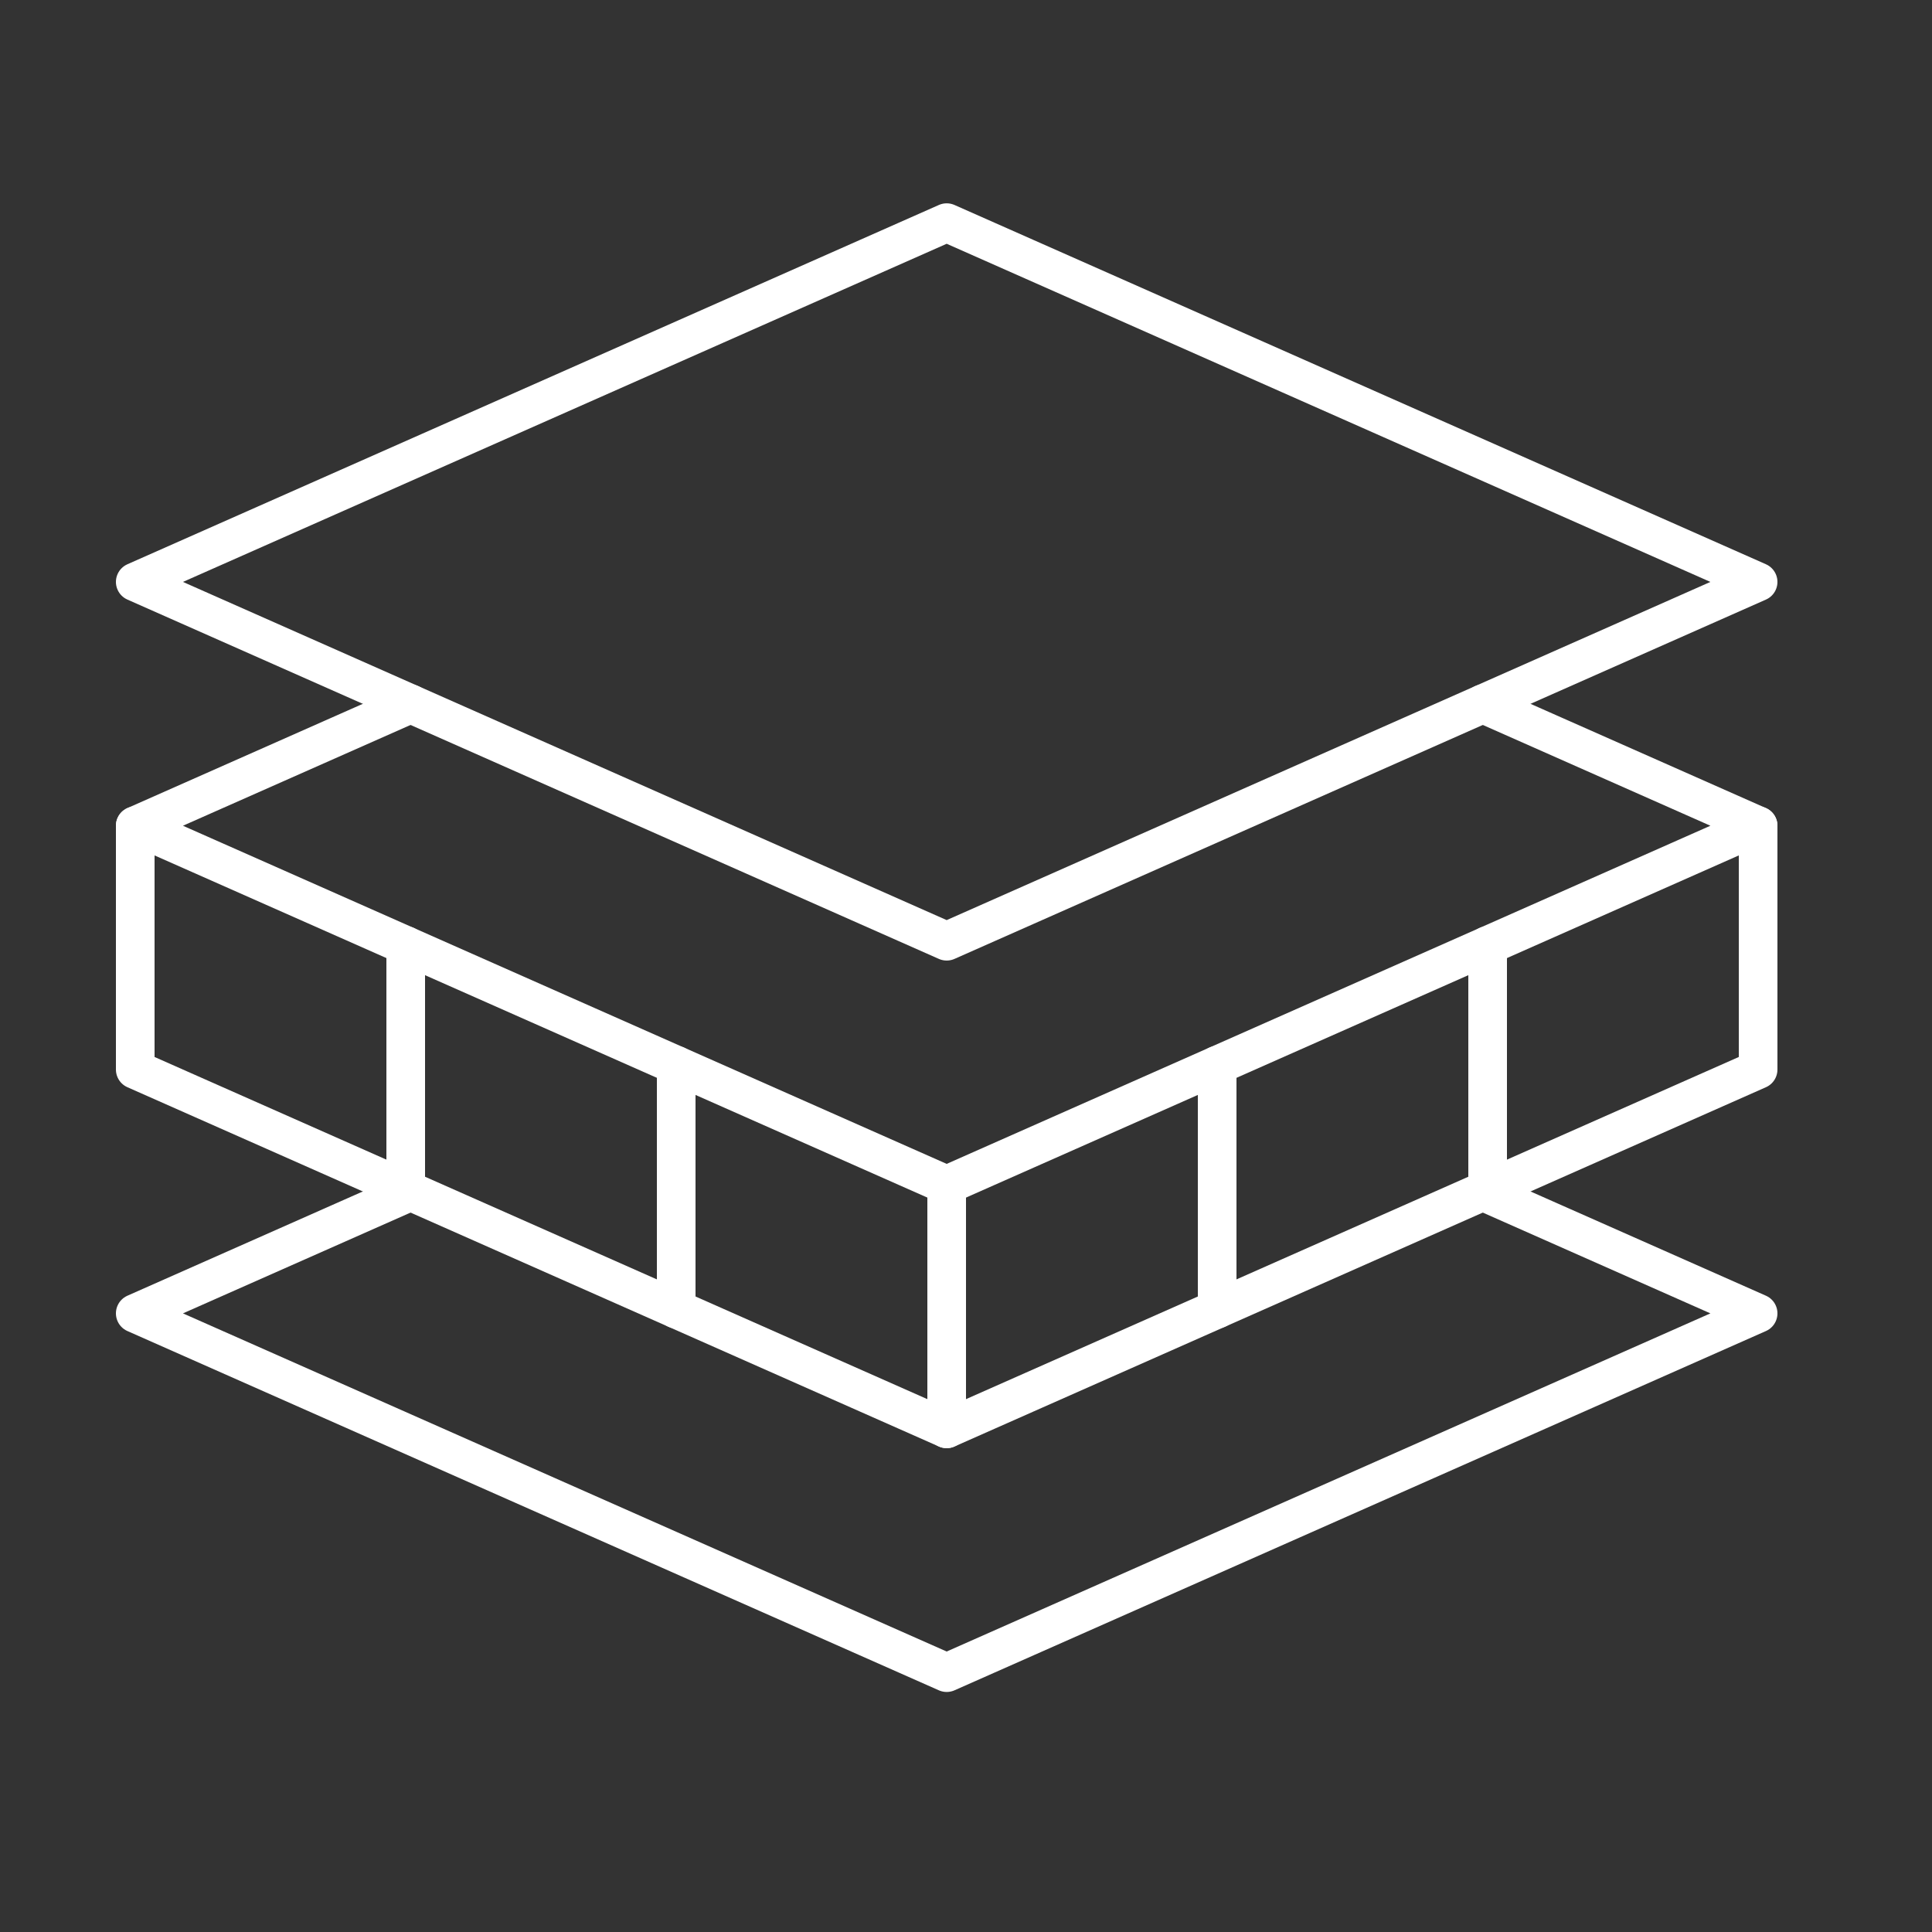 <svg version='1.1' id='Layer_1' xmlns='http://www.w3.org/2000/svg' xmlns:xlink='http://www.w3.org/1999/xlink' x='0px' y='0px'
	 viewBox='0 0 500 500' style='enable-background:new 0 0 500 500;' xml:space='preserve'>
<rect x="0" y="0" width="500" height="500" fill="#333333" stroke="none"/>
<style type='text/css'>
	.st0{fill:none;stroke:#ffffff;stroke-width:10;stroke-linecap:round;stroke-linejoin:round;stroke-miterlimit:10;}
	.st1{fill:#00ff00;stroke:#ffffff;stroke-width:10;stroke-linecap:round;stroke-linejoin:round;stroke-miterlimit:10;}
</style>
<g>
	<polyline class='st0' points='35,213.7 35,276.8 245,369.78 455,276.8 455,213.7 	'/>
	<polyline class='st0' points='106.25,308.35 35,339.9 245,432.88 455,339.9 383.75,308.35 	'/>
	<polygon class='st0' points='245,243.59 35,150.6 245,57.62 455,150.6 	'/>
	<polyline class='st0' points='106.25,182.15 35,213.7 245,306.68 455,213.7 383.75,182.15 	'/>
	<g>
		<line class='st1' x1='245' y1='306.68' x2='245' y2='369.78'/>
		<line class='st1' x1='175' y1='275.69' x2='175' y2='338.79'/>
		<line class='st1' x1='105' y1='244.69' x2='105' y2='307.79'/>
		<line class='st1' x1='315' y1='275.69' x2='315' y2='338.79'/>
		<line class='st1' x1='385' y1='244.69' x2='385' y2='307.79'/>
	</g>
</g>
</svg>
